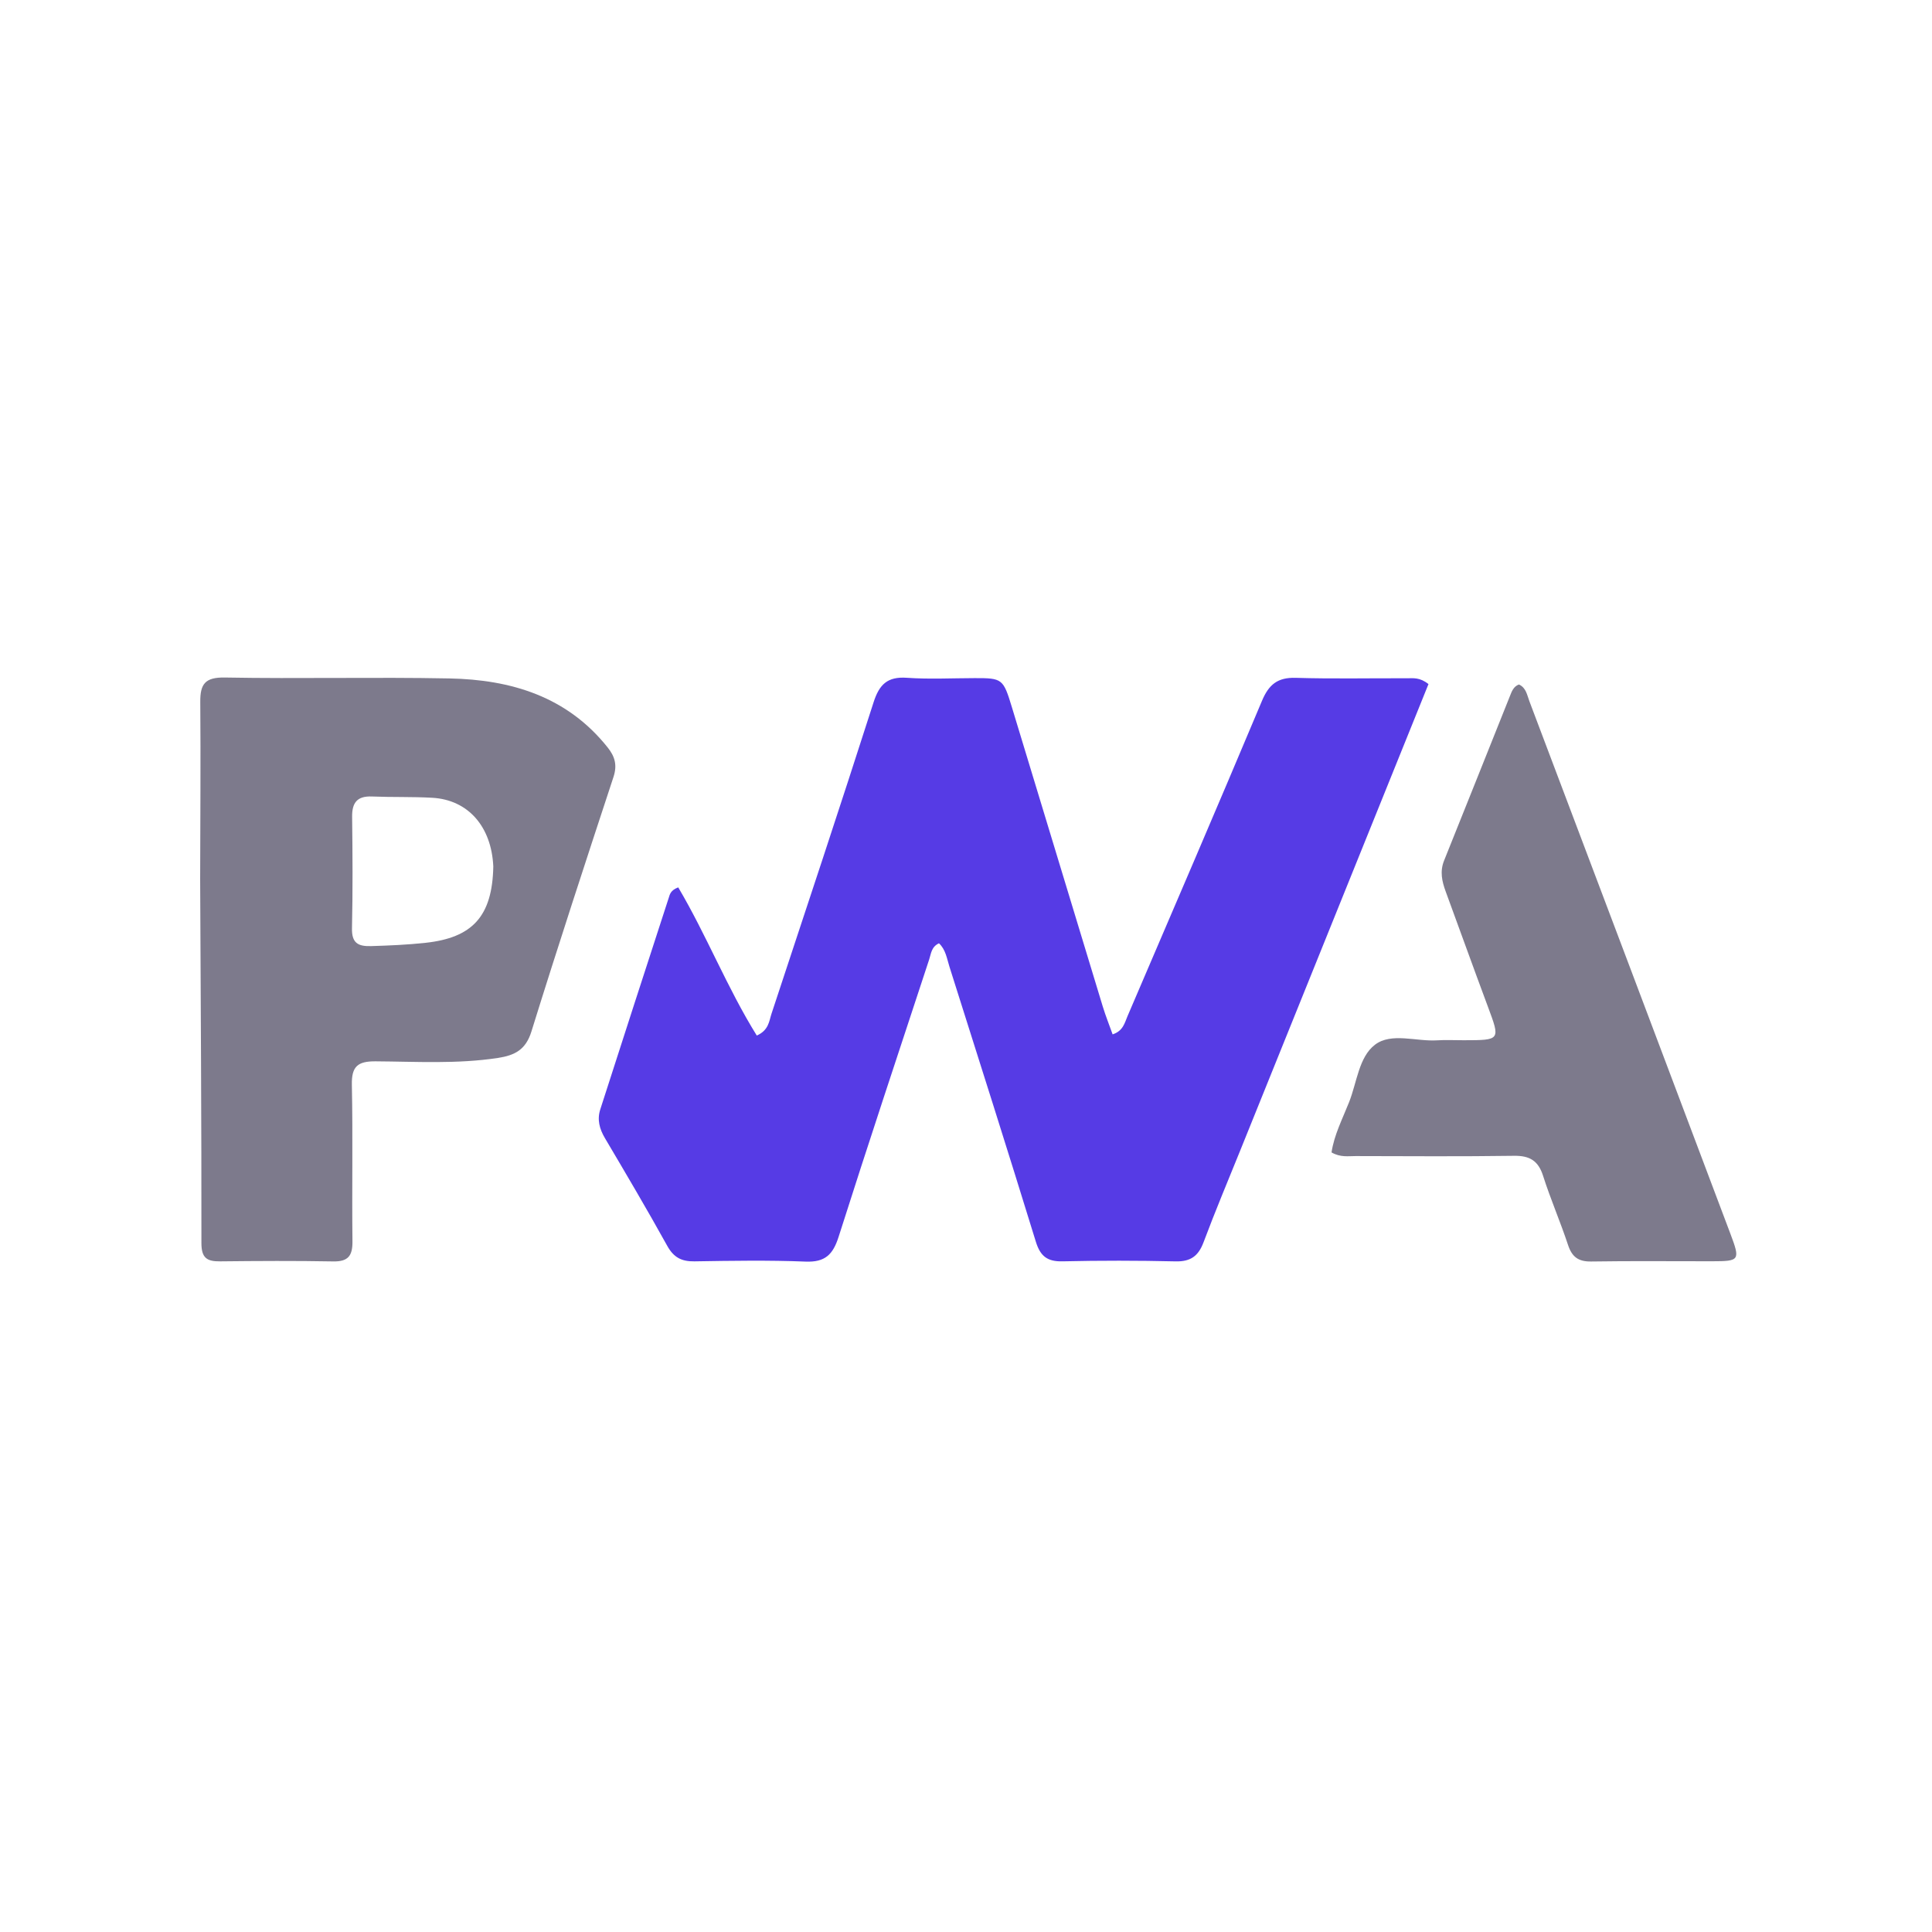 <svg xmlns="http://www.w3.org/2000/svg" xmlns:xlink="http://www.w3.org/1999/xlink" version="1.1" id="Layer_1" x="0px" y="0px" width="100%" viewBox="0 0 512 512" enable-background="new 0 0 512 512" xml:space="preserve">
<path fill="#563be5" opacity="1" stroke="none" d=" M328.746,304.714   C325.359,313.097 321.994,321.079 318.964,329.186   C317.599,332.838 315.547,334.371 311.557,334.279   C301.565,334.047 291.561,334.04 281.569,334.267   C277.547,334.358 275.691,332.907 274.503,329.046   C267.014,304.717 259.304,280.457 251.615,256.19   C250.938,254.05 250.63,251.658 248.835,249.983   C246.819,250.912 246.745,252.734 246.253,254.23   C238.193,278.725 230.058,303.196 222.241,327.768   C220.744,332.475 218.663,334.544 213.5,334.337   C203.685,333.945 193.842,334.114 184.014,334.271   C180.621,334.326 178.53,333.233 176.833,330.171   C171.504,320.557 165.914,311.087 160.317,301.626   C158.867,299.175 158.208,296.709 159.076,294.012   C165.09,275.311 171.14,256.622 177.221,237.943   C177.509,237.059 177.662,235.951 179.738,235.163   C187.233,247.811 192.718,261.835 200.556,274.43   C203.735,273.021 203.808,270.606 204.451,268.664   C213.545,241.173 222.67,213.691 231.506,186.117   C233.027,181.373 235.193,179.261 240.327,179.621   C246.296,180.04 252.316,179.721 258.314,179.709   C265.634,179.695 265.877,179.884 268.169,187.44   C276.186,213.871 284.198,240.303 292.242,266.726   C292.998,269.209 293.969,271.626 294.856,274.118   C297.646,273.203 298.038,271.079 298.786,269.335   C310.727,241.482 322.709,213.645 334.447,185.706   C336.262,181.386 338.604,179.492 343.374,179.634   C353.196,179.928 363.032,179.712 372.862,179.749   C374.488,179.755 376.212,179.431 378.562,181.288   C362.087,222.12 345.496,263.242 328.746,304.714  z"/>
<path fill="#7d7a8c" opacity="1" stroke="none" d=" M53.043,233   C53.074,217.007 53.202,201.514 53.076,186.023   C53.037,181.282 54.336,179.455 59.601,179.551   C79.419,179.912 99.252,179.404 119.069,179.791   C135.425,180.11 150.287,184.564 161.057,198.108   C162.979,200.525 163.602,202.794 162.579,205.905   C155.196,228.347 147.839,250.799 140.832,273.36   C139.322,278.221 136.408,279.686 131.935,280.368   C121.159,282.008 110.335,281.334 99.539,281.262   C94.789,281.23 93.147,282.606 93.248,287.487   C93.533,301.308 93.247,315.139 93.404,328.964   C93.447,332.77 92.29,334.365 88.3,334.29   C78.308,334.105 68.309,334.164 58.315,334.272   C54.835,334.309 53.375,333.375 53.378,329.421   C53.409,297.447 53.186,265.474 53.043,233  M130.729,229.627   C130.251,219.051 124.066,211.963 114.568,211.42   C109.249,211.116 103.904,211.3 98.578,211.08   C94.657,210.919 93.27,212.705 93.316,216.48   C93.437,226.31 93.499,236.146 93.279,245.973   C93.192,249.87 94.822,250.833 98.337,250.727   C103.16,250.58 107.948,250.381 112.765,249.857   C125.109,248.514 130.477,242.947 130.729,229.627  z"/>
<path fill="#7d7a8c" opacity="1" stroke="none" d=" M387.894,275.673   C397.679,275.655 397.623,275.676 394.291,266.735   C390.514,256.602 386.858,246.423 383.128,236.272   C382.132,233.562 381.538,230.932 382.705,228.043   C388.561,213.54 394.314,198.994 400.139,184.478   C400.622,183.275 401.06,181.936 402.537,181.397   C404.45,182.256 404.695,184.225 405.318,185.871   C423.092,232.884 440.851,279.902 458.566,326.937   C461.237,334.028 461.03,334.238 453.671,334.248   C443.013,334.263 432.353,334.14 421.697,334.31   C418.299,334.365 416.597,333.12 415.542,329.921   C413.51,323.762 410.902,317.791 408.935,311.614   C407.652,307.583 405.361,306.241 401.222,306.301   C387.235,306.502 373.244,306.398 359.255,306.371   C357.29,306.367 355.25,306.758 352.869,305.403   C353.554,300.778 355.776,296.487 357.52,292.09   C359.596,286.856 360.105,280.126 364.377,276.867   C368.737,273.54 375.323,276.069 380.919,275.697   C383.074,275.554 385.247,275.674 387.894,275.673  z"/>
</svg>